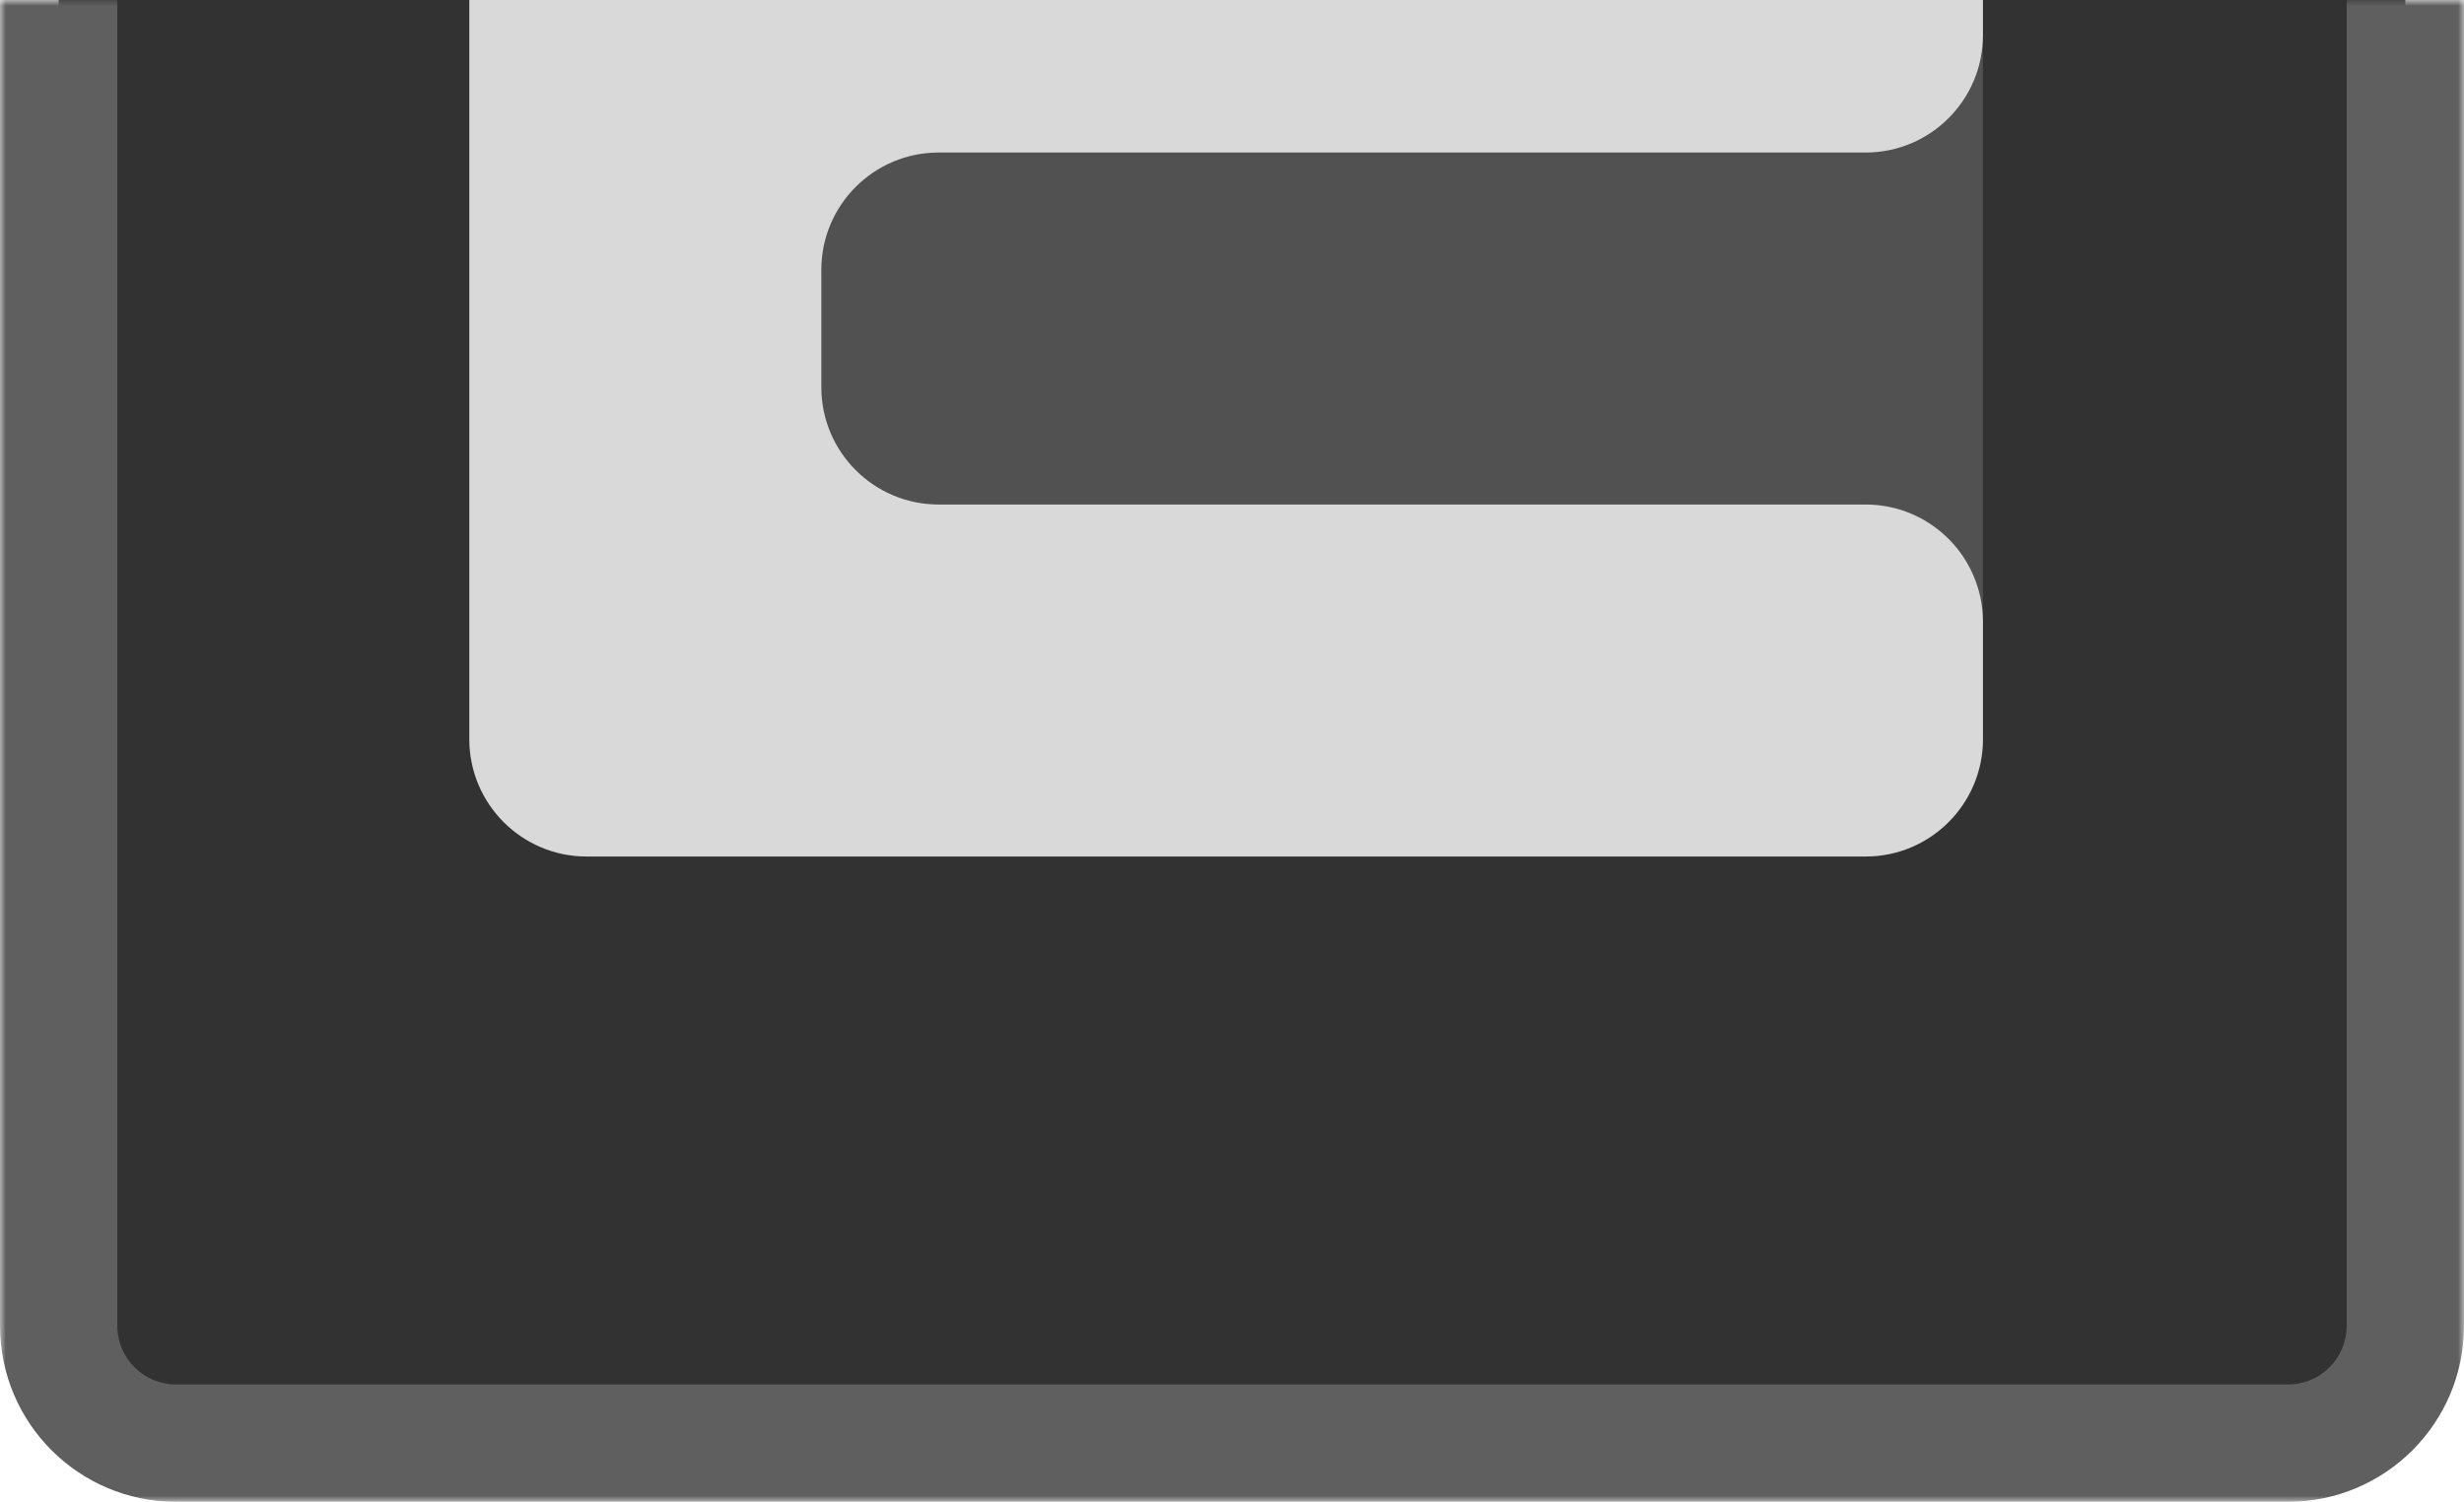 <svg width="210" height="128" viewBox="0 0 210 128" fill="none" xmlns="http://www.w3.org/2000/svg">
<mask id="path-1-outside-1_368_465" maskUnits="userSpaceOnUse" x="0" y="0" width="210" height="128" fill="black">
<rect fill="white" width="210" height="128"/>
<path d="M5 113C5 118.523 9.477 123 15 123H195C200.523 123 205 118.523 205 113V0H5V113Z"/>
</mask>
<path d="M5 113C5 118.523 9.477 123 15 123H195C200.523 123 205 118.523 205 113V0H5V113Z" fill="#323232"/>
<path d="M0 113C0 121.284 6.716 128 15 128H195C203.284 128 210 121.284 210 113H200C200 115.761 197.761 118 195 118H15C12.239 118 10 115.761 10 113H0ZM205 0H5H205ZM0 0V113C0 121.284 6.716 128 15 128V118C12.239 118 10 115.761 10 113V0H0ZM195 128C203.284 128 210 121.284 210 113V0H200V113C200 115.761 197.761 118 195 118V128Z" fill="#5F5F5F" mask="url(#path-1-outside-1_368_465)"/>
<path d="M40 63C40 68.523 44.477 73 50 73H159C164.523 73 169 68.523 169 63V0H40V63Z" fill="#515151"/>
<path d="M40 0H169V3C169 8.523 164.523 13 159 13H80C74.477 13 70 17.477 70 23V33C70 38.523 74.477 43 80 43H159C164.523 43 169 47.477 169 53V63C169 68.523 164.523 73 159 73H50C44.477 73 40 68.523 40 63V0Z" fill="#D9D9D9"/>
</svg>
